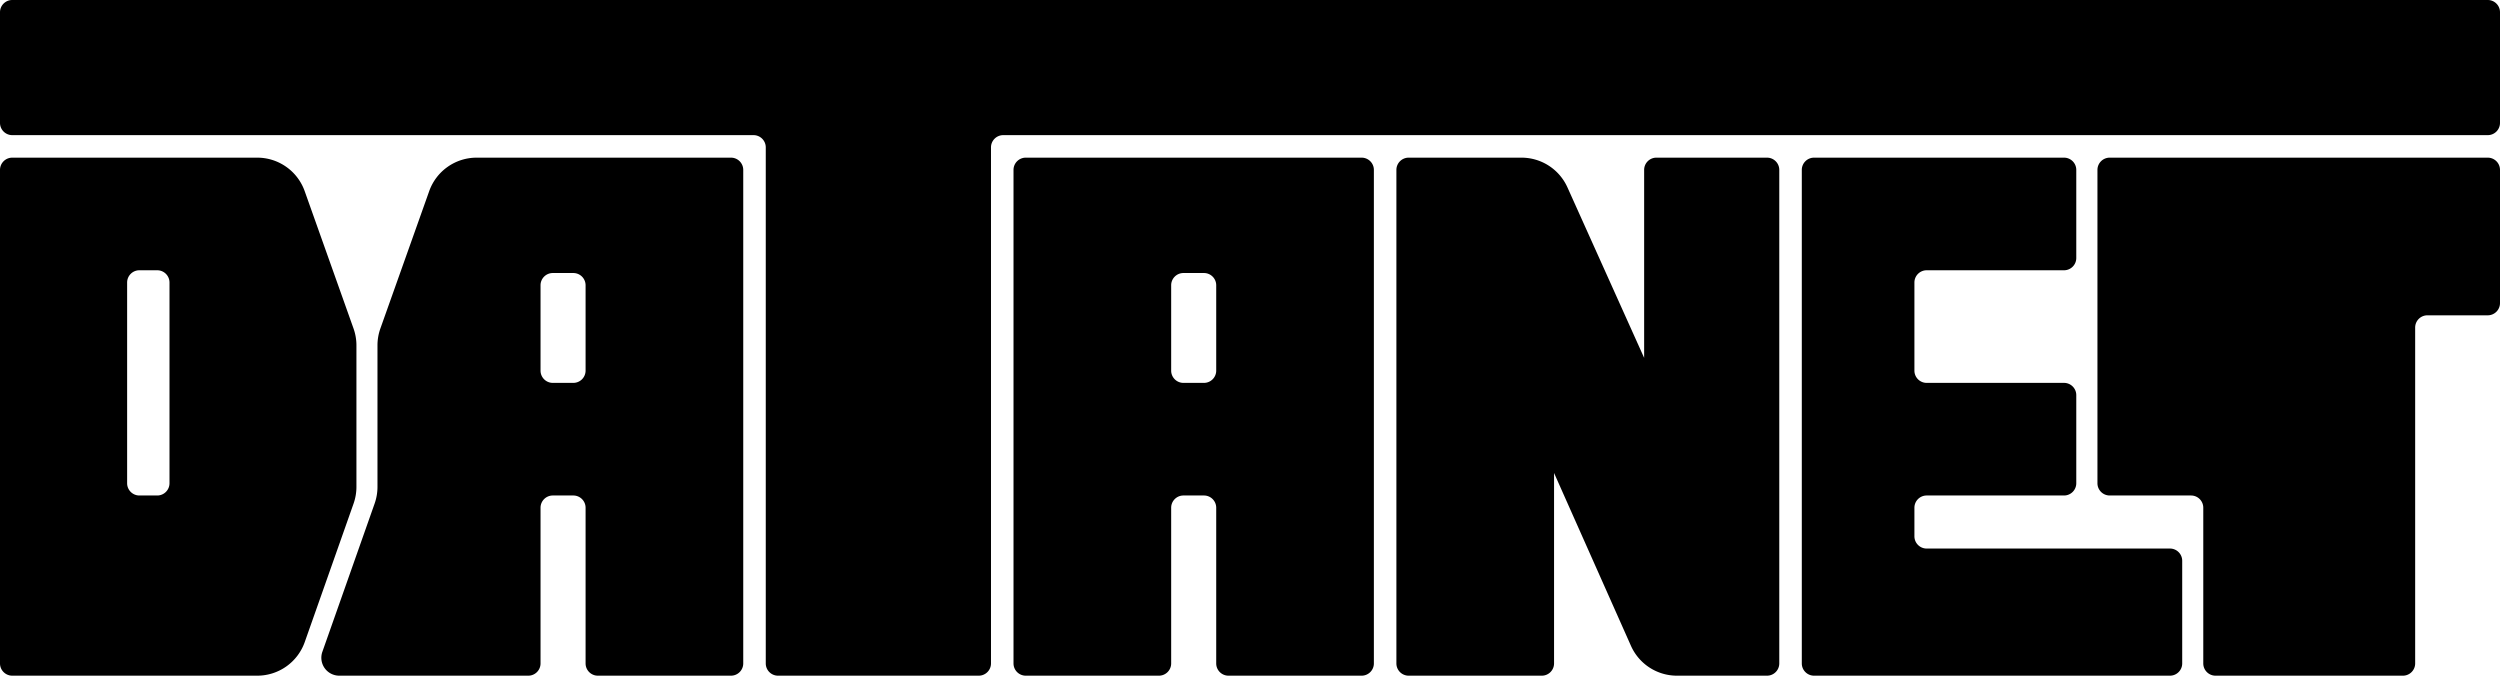 <svg xmlns="http://www.w3.org/2000/svg" viewBox="0 0 999 270"><title>Logo 2_2</title><g id="Layer_2" data-name="Layer 2"><g id="Layer_1-2" data-name="Layer 1"><path d="M171.51,76.38,152,131.27a20.1,20.1,0,0,0-1.16,6.73v56.56a20.07,20.07,0,0,1-1.15,6.69l-20.87,59.2a7.16,7.16,0,0,0,6.75,9.55H211.1a4.9,4.9,0,0,0,4.9-4.9V202.9a4.9,4.9,0,0,1,4.9-4.9h8.2a4.9,4.9,0,0,1,4.9,4.9v62.2a4.9,4.9,0,0,0,4.9,4.9h53.2a4.9,4.9,0,0,0,4.9-4.9V67.9a4.9,4.9,0,0,0-4.9-4.9H190.46A20.11,20.11,0,0,0,171.51,76.38ZM229.1,153h-8.2a4.9,4.9,0,0,1-4.9-4.9V114a4.9,4.9,0,0,1,4.9-4.9h8.2A4.9,4.9,0,0,1,234,114V148.1A4.9,4.9,0,0,1,229.1,153Z"/><path d="M0,4.9V49.1A4.9,4.9,0,0,0,4.9,54H301.1a4.9,4.9,0,0,1,4.9,4.9V265.1a4.9,4.9,0,0,0,4.9,4.9h80.2a4.9,4.9,0,0,0,4.9-4.9V58.9a4.9,4.9,0,0,1,4.9-4.9H994.1a4.9,4.9,0,0,0,4.9-4.9V4.9A4.9,4.9,0,0,0,994.1,0H4.9A4.9,4.9,0,0,0,0,4.9Z"/><path d="M626.34,74.86,657,143V67.9a4.9,4.9,0,0,1,4.9-4.9h44.2a4.9,4.9,0,0,1,4.9,4.9V265.1a4.9,4.9,0,0,1-4.9,4.9h-36a20.11,20.11,0,0,1-18.38-11.95L621,189v76.1a4.9,4.9,0,0,1-4.9,4.9H562.9a4.9,4.9,0,0,1-4.9-4.9V67.9a4.9,4.9,0,0,1,4.9-4.9H608A20.12,20.12,0,0,1,626.34,74.86Z"/><path d="M720,67.9V265.1a4.9,4.9,0,0,0,4.9,4.9H867.11a4.9,4.9,0,0,0,4.9-4.9v-41a4.9,4.9,0,0,0-4.9-4.9H769.9a4.9,4.9,0,0,1-4.9-4.9V202.9a4.9,4.9,0,0,1,4.9-4.9h54.88a4.9,4.9,0,0,0,4.9-4.9V157.9a4.9,4.9,0,0,0-4.9-4.9H769.9a4.9,4.9,0,0,1-4.9-4.9V112.9a4.9,4.9,0,0,1,4.9-4.9h54.88a4.9,4.9,0,0,0,4.9-4.9V67.9a4.9,4.9,0,0,0-4.9-4.9H724.9A4.9,4.9,0,0,0,720,67.9Z"/><path d="M102.8,63H4.9A4.9,4.9,0,0,0,0,67.9V265.1A4.9,4.9,0,0,0,4.9,270h97.87a20.12,20.12,0,0,0,19-13.42l19.51-55.33a20.07,20.07,0,0,0,1.15-6.69V138a20.1,20.1,0,0,0-1.16-6.73L121.75,76.38A20.11,20.11,0,0,0,102.8,63Zm-40,135H55.7a4.9,4.9,0,0,1-4.9-4.9V112.9a4.9,4.9,0,0,1,4.9-4.9h7.13a4.9,4.9,0,0,1,4.9,4.9v80.2A4.9,4.9,0,0,1,62.83,198Z"/><path d="M405,67.9V265.1a4.9,4.9,0,0,0,4.9,4.9h53.2a4.9,4.9,0,0,0,4.9-4.9V202.9a4.9,4.9,0,0,1,4.9-4.9h8.2a4.9,4.9,0,0,1,4.9,4.9v62.2a4.9,4.9,0,0,0,4.9,4.9h53.2a4.9,4.9,0,0,0,4.9-4.9V67.9a4.9,4.9,0,0,0-4.9-4.9H409.9A4.9,4.9,0,0,0,405,67.9ZM481.1,153h-8.2a4.9,4.9,0,0,1-4.9-4.9V114a4.9,4.9,0,0,1,4.9-4.9h8.2A4.9,4.9,0,0,1,486,114V148.1A4.9,4.9,0,0,1,481.1,153Z"/><path d="M838.14,67.9V193.1A4.9,4.9,0,0,0,843,198h32.54a4.89,4.89,0,0,1,4.89,4.9v62.2a4.9,4.9,0,0,0,4.9,4.9h74.87a4.9,4.9,0,0,0,4.9-4.9V130.9A4.89,4.89,0,0,1,970,126H994.1a4.9,4.9,0,0,0,4.9-4.9V67.9a4.9,4.9,0,0,0-4.9-4.9H843A4.9,4.9,0,0,0,838.14,67.9Z"/></g></g></svg>
